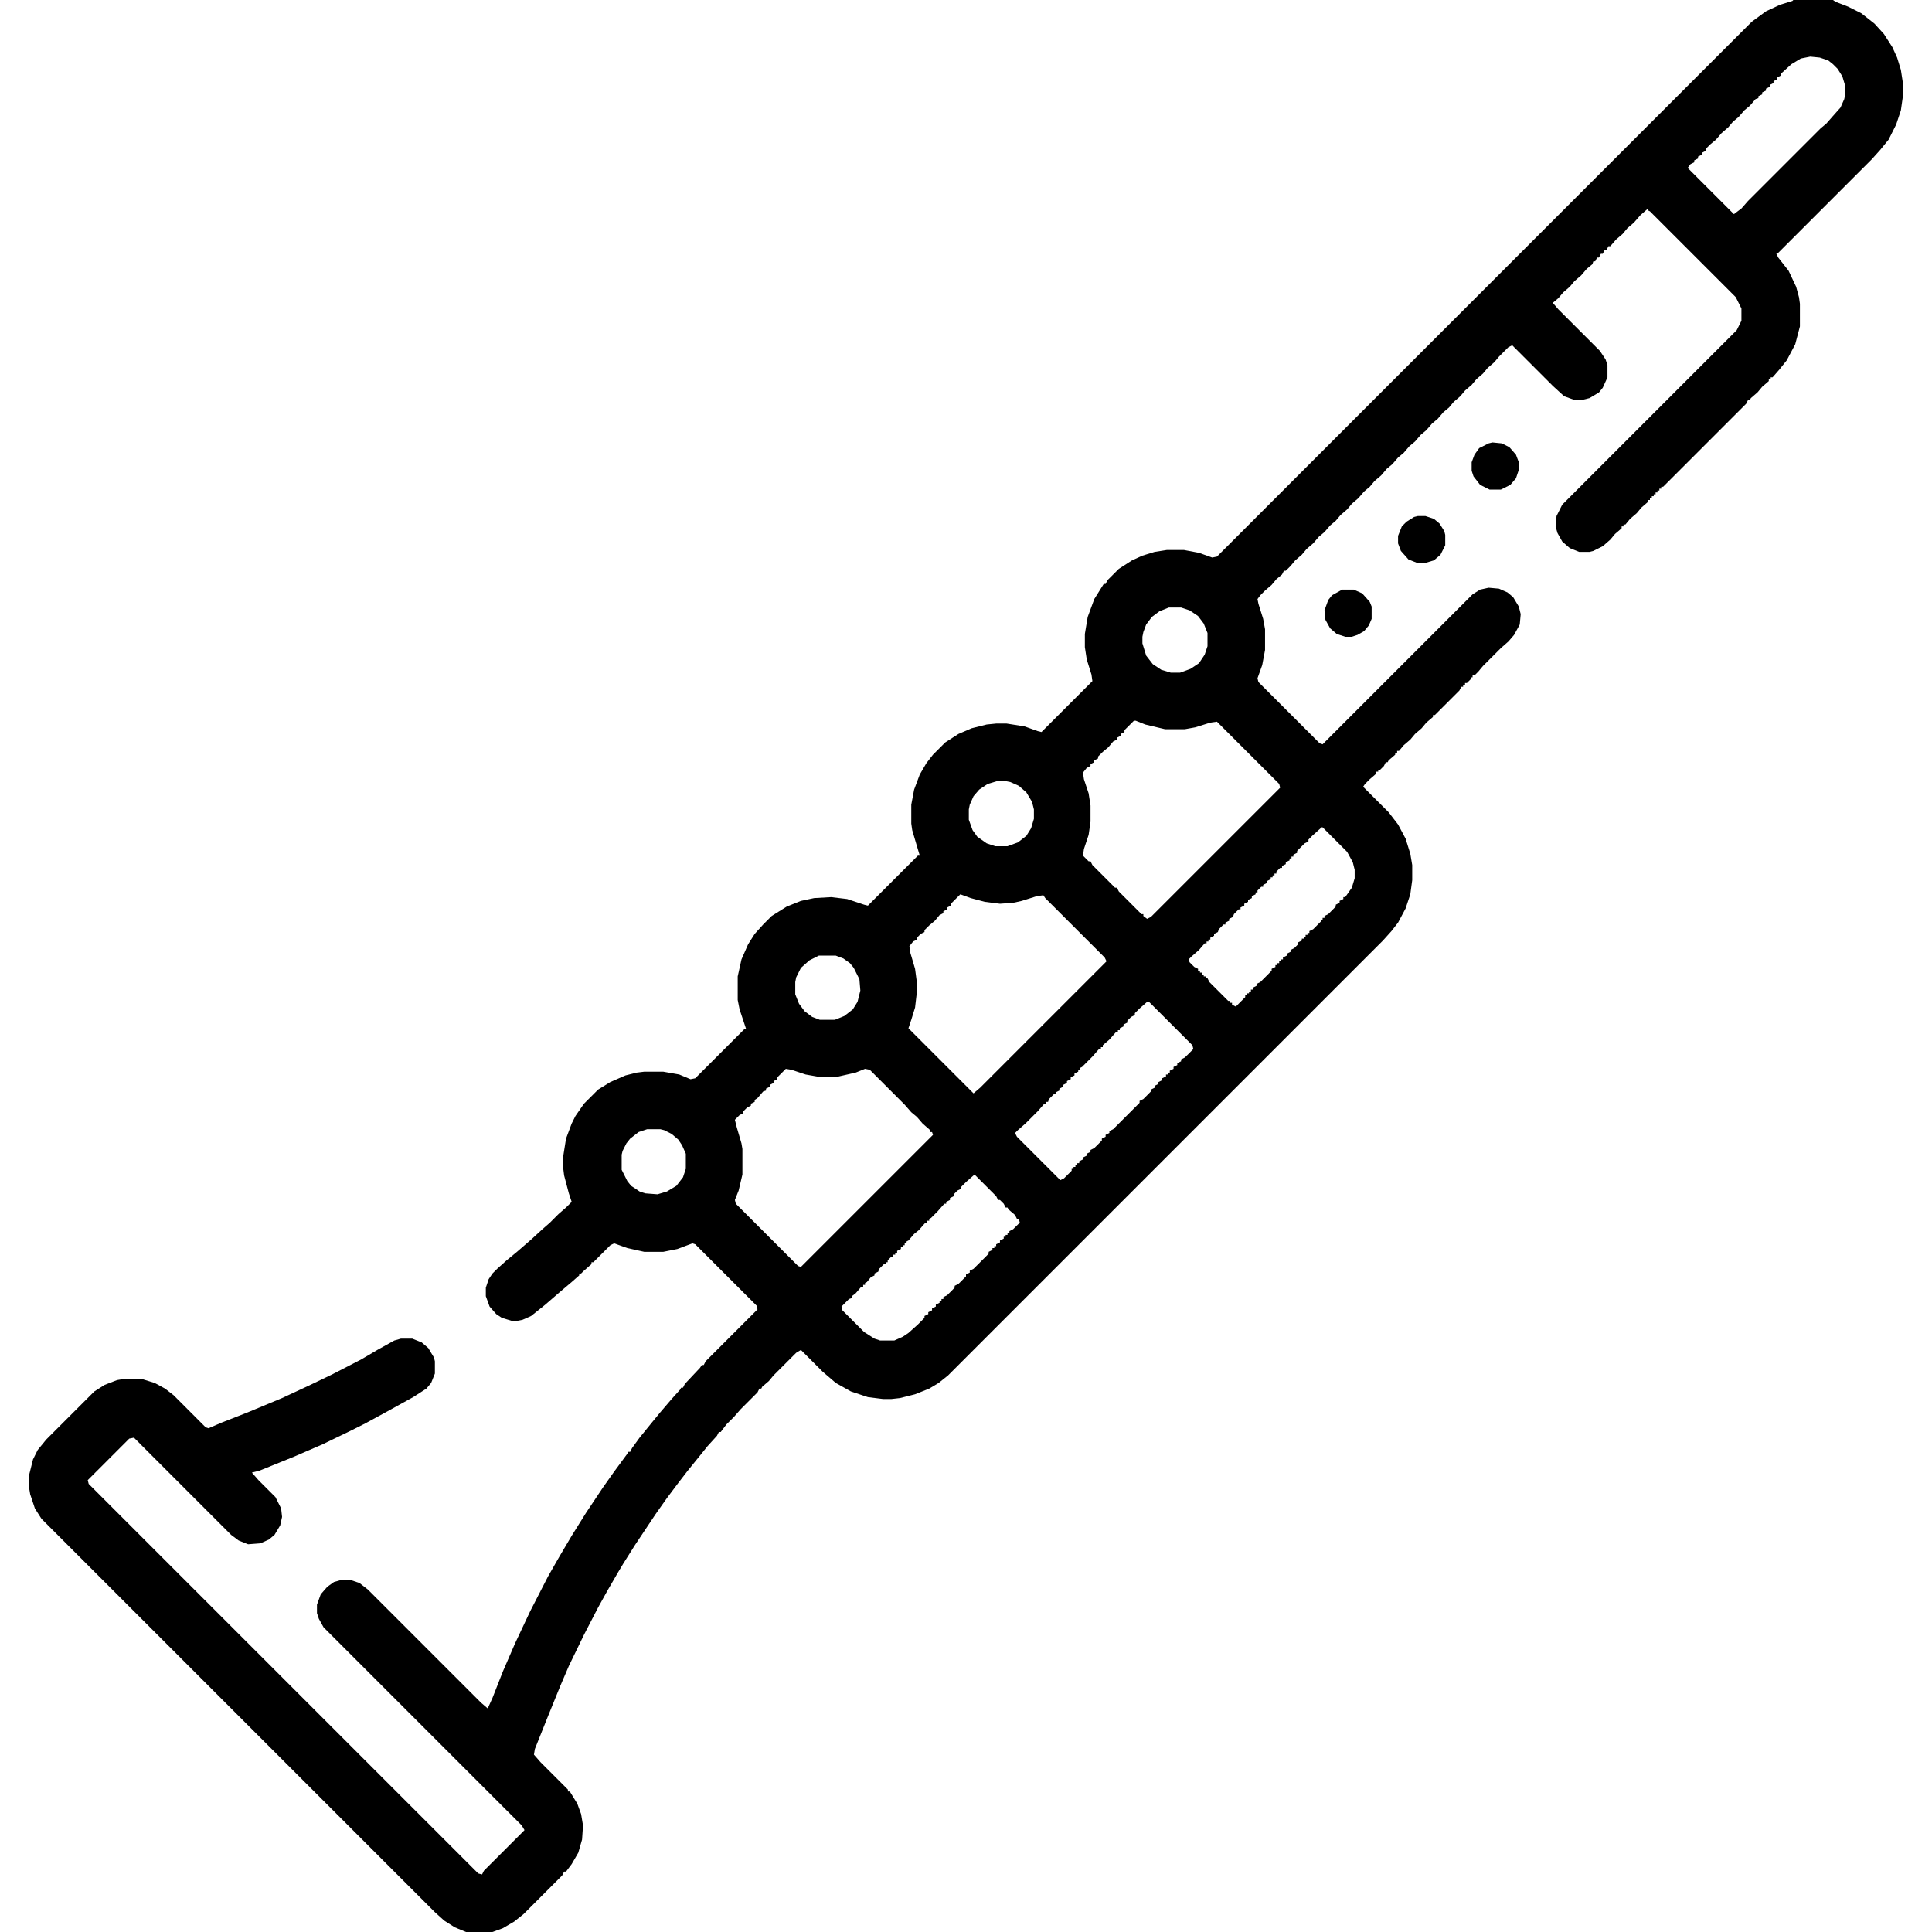 <svg width="80" height="80" viewBox="0 0 80 80" fill="none" xmlns="http://www.w3.org/2000/svg">
<path d="M74.258 0H75.898L76.016 0.078L76.523 0.273L77.07 0.547L77.617 0.977L78.008 1.406L78.359 1.953L78.555 2.383L78.711 2.891L78.789 3.398V4.023L78.711 4.57L78.516 5.156L78.203 5.781L77.852 6.211L77.5 6.602L73.633 10.469L73.555 10.508L73.633 10.664L74.062 11.211L74.375 11.875L74.492 12.305L74.531 12.578V13.516L74.336 14.258L73.984 14.922L73.672 15.312L73.398 15.625H73.32V15.703H73.242V15.781L72.969 16.016L72.773 16.25L72.5 16.484L72.461 16.562H72.383L72.305 16.719L68.867 20.156H68.789V20.234H68.711V20.312H68.633V20.391H68.555V20.469H68.477V20.547H68.398V20.625H68.32V20.703H68.242V20.781L67.969 21.016L67.773 21.25L67.5 21.484L67.305 21.719H67.227V21.797H67.148V21.875L66.875 22.109L66.68 22.344L66.367 22.617L65.977 22.812L65.82 22.852H65.391L65 22.695L64.688 22.422L64.492 22.07L64.414 21.797L64.453 21.367L64.688 20.898L71.914 13.672L72.109 13.281V12.773L71.875 12.305L68.32 8.75L68.242 8.711V8.633L67.93 8.906L67.656 9.219L67.383 9.453L67.188 9.688L66.914 9.922L66.68 10.195H66.602L66.523 10.352H66.445L66.367 10.508H66.289L66.211 10.664H66.133L66.055 10.82H65.977L65.938 10.938L65.703 11.133L65.469 11.406L65.195 11.641L65 11.875L64.727 12.109L64.531 12.344L64.297 12.539L64.531 12.812L66.25 14.531L66.484 14.883L66.562 15.117V15.625L66.367 16.055L66.211 16.25L65.82 16.484L65.508 16.562H65.195L64.766 16.406L64.297 15.977L62.617 14.297L62.461 14.375L62.07 14.766L61.875 15L61.602 15.234L61.406 15.469L61.133 15.703L60.938 15.938L60.664 16.172L60.469 16.406L60.195 16.641L60 16.875L59.766 17.07L59.531 17.344L59.297 17.539L59.062 17.812L58.828 18.008L58.594 18.281L58.359 18.477L58.125 18.75L57.891 18.945L57.656 19.219L57.422 19.414L57.188 19.688L56.914 19.922L56.719 20.156L56.484 20.352L56.25 20.625L55.977 20.859L55.781 21.094L55.508 21.328L55.312 21.562L55.078 21.758L54.844 22.031L54.609 22.227L54.375 22.5L54.102 22.734L53.906 22.969L53.633 23.203L53.438 23.438L53.242 23.633H53.164L53.086 23.789L52.852 23.984L52.656 24.219L52.383 24.453L52.188 24.648L52.07 24.805L52.109 25L52.305 25.625L52.383 26.055V26.914L52.266 27.539L52.07 28.086L52.109 28.242L54.648 30.781L54.766 30.82L60.977 24.609L61.289 24.414L61.641 24.336L62.07 24.375L62.422 24.531L62.656 24.727L62.891 25.117L62.969 25.43L62.93 25.859L62.695 26.289L62.461 26.562L62.148 26.836L61.406 27.578L61.211 27.812L61.055 27.969H60.977V28.047H60.898V28.125L60.742 28.281H60.664V28.359H60.586V28.438H60.508L60.43 28.594L59.414 29.609H59.336V29.688L59.062 29.922L58.867 30.156L58.594 30.391L58.398 30.625L58.125 30.859L57.93 31.094H57.852V31.172H57.773V31.25L57.5 31.484L57.461 31.562H57.383L57.305 31.719L57.148 31.875H57.07V31.953H56.992V32.031L56.719 32.266L56.523 32.461L56.445 32.578L57.5 33.633L57.891 34.141L58.203 34.727L58.398 35.352L58.477 35.82V36.445L58.398 37.031L58.203 37.617L57.891 38.203L57.617 38.555L57.266 38.945L39.258 56.953L38.867 57.266L38.477 57.5L37.891 57.734L37.266 57.891L36.914 57.93H36.562L35.938 57.852L35.234 57.617L34.609 57.266L34.062 56.797L33.164 55.898L32.969 56.016L32.031 56.953L31.836 57.188L31.562 57.422L31.523 57.5H31.445L31.367 57.656L30.664 58.359L30.391 58.672L30.078 58.984L29.844 59.297H29.766L29.688 59.453L29.297 59.883L28.984 60.273L28.477 60.898L28.086 61.406L27.617 62.031L27.148 62.695L26.289 63.984L25.82 64.727L25.586 65.117L25.156 65.859L24.766 66.562L24.18 67.695L23.555 68.984L23.203 69.805L22.695 71.055L22.148 72.422L22.109 72.656L22.383 72.969L23.516 74.102V74.18H23.594L23.906 74.688L24.062 75.117L24.141 75.586L24.102 76.172L23.945 76.719L23.672 77.188L23.438 77.5H23.359L23.281 77.656L21.68 79.258L21.289 79.57L20.82 79.844L20.391 80H19.297L18.828 79.805L18.398 79.531L18.008 79.18L1.719 62.891L1.445 62.461L1.25 61.875L1.211 61.641V61.055L1.367 60.43L1.562 60.039L1.914 59.609L3.906 57.617L4.336 57.344L4.844 57.148L5.078 57.109H5.898L6.406 57.266L6.836 57.5L7.188 57.773L8.516 59.102L8.633 59.141L9.18 58.906L10.273 58.477L11.68 57.891L12.773 57.383L13.75 56.914L14.961 56.289L15.625 55.898L16.328 55.508L16.602 55.43H17.07L17.461 55.586L17.734 55.82L17.969 56.211L18.008 56.367V56.875L17.852 57.266L17.656 57.5L17.109 57.852L15.977 58.477L15.117 58.945L14.492 59.258L13.359 59.805L12.188 60.312L10.742 60.898L10.43 60.977L10.703 61.289L11.406 61.992L11.641 62.461L11.68 62.812L11.602 63.164L11.367 63.555L11.133 63.75L10.781 63.906L10.273 63.945L9.883 63.789L9.57 63.555L5.547 59.531L5.352 59.57L3.633 61.289L3.672 61.445L19.805 77.578L19.961 77.617L20.039 77.461L21.719 75.781L21.602 75.586L13.398 67.383L13.203 67.031L13.125 66.797V66.445L13.281 66.016L13.555 65.703L13.828 65.508L14.102 65.43H14.531L14.883 65.547L15.234 65.82L19.922 70.508L20.195 70.742L20.391 70.312L20.82 69.219L21.328 68.047L21.953 66.719L22.695 65.273L23.164 64.453L23.672 63.594L24.258 62.656L24.961 61.602L25.43 60.938L25.977 60.195L26.016 60.117H26.094L26.172 59.961L26.484 59.531L26.992 58.906L27.344 58.477L27.812 57.93L28.164 57.539L28.203 57.461H28.281L28.359 57.305L28.984 56.641L29.062 56.523H29.141L29.219 56.367L31.367 54.219L31.328 54.062L28.789 51.523L28.672 51.484L28.047 51.719L27.461 51.836H26.68L25.977 51.68L25.43 51.484L25.273 51.562L24.57 52.266H24.492V52.344L24.18 52.617L24.062 52.734H23.984V52.812L23.672 53.086L23.164 53.516L22.578 54.023L21.992 54.492L21.641 54.648L21.445 54.688H21.172L20.781 54.57L20.547 54.414L20.273 54.102L20.117 53.672V53.32L20.234 52.969L20.391 52.734L20.586 52.539L20.977 52.188L21.406 51.836L21.992 51.328L22.461 50.898L22.773 50.625L23.125 50.273L23.438 50L23.672 49.766L23.555 49.414L23.359 48.672L23.32 48.359V47.891L23.438 47.148L23.672 46.523L23.828 46.211L24.18 45.703L24.766 45.117L25.273 44.805L25.898 44.531L26.367 44.414L26.68 44.375H27.461L28.125 44.492L28.594 44.688L28.789 44.648L30.82 42.617H30.898L30.625 41.797L30.547 41.406V40.43L30.703 39.727L30.977 39.102L31.25 38.672L31.602 38.281L31.953 37.93L32.578 37.539L33.164 37.305L33.711 37.188L34.414 37.148L35.078 37.227L35.781 37.461L35.938 37.5L38.008 35.43H38.086L37.969 35.039L37.773 34.375L37.734 34.102V33.32L37.852 32.695L38.086 32.07L38.359 31.602L38.633 31.25L39.141 30.742L39.688 30.391L40.234 30.156L40.859 30L41.25 29.961H41.68L42.422 30.078L42.969 30.273L43.125 30.312L45.234 28.203L45.195 27.93L45 27.305L44.922 26.797V26.25L45.039 25.547L45.312 24.805L45.703 24.18H45.781L45.859 24.023L46.328 23.555L46.875 23.203L47.305 23.008L47.812 22.852L48.32 22.773H49.023L49.648 22.891L50.195 23.086L50.391 23.047L72.539 0.898L73.125 0.469L73.711 0.195L74.219 0.039L74.258 0ZM74.961 2.344L74.57 2.422L74.18 2.656L73.75 3.047V3.125L73.594 3.203V3.281L73.438 3.359V3.438L73.281 3.516V3.594L73.125 3.672V3.75L72.969 3.828V3.906L72.812 3.984V4.062L72.695 4.102L72.461 4.375L72.227 4.57L71.992 4.844L71.758 5.039L71.562 5.273L71.289 5.508L71.055 5.781L70.82 5.977L70.625 6.172V6.25L70.469 6.328V6.406L70.312 6.484V6.562L70.156 6.641V6.719L70 6.797L69.883 6.953L71.797 8.867L72.109 8.633L72.383 8.32L75.391 5.312L75.625 5.117L75.898 4.805L76.211 4.453L76.367 4.102L76.406 3.906V3.555L76.289 3.164L76.094 2.852L75.898 2.656L75.703 2.5L75.352 2.383L74.961 2.344ZM48.398 25.156L48.008 25.312L47.695 25.547L47.461 25.859L47.344 26.172L47.305 26.367V26.641L47.461 27.148L47.734 27.5L48.086 27.734L48.477 27.852H48.867L49.297 27.695L49.648 27.461L49.883 27.109L50 26.758V26.211L49.844 25.82L49.609 25.508L49.258 25.273L48.906 25.156H48.398ZM46.953 29.844L46.562 30.234V30.312L46.406 30.391V30.469L46.25 30.547V30.625L46.094 30.703L45.898 30.938L45.664 31.133L45.469 31.328V31.406L45.312 31.484V31.562L45.156 31.641V31.719L45 31.797L44.844 31.992L44.883 32.266L45.078 32.852L45.156 33.359V34.023L45.078 34.57L44.883 35.156L44.844 35.43L45.078 35.664H45.156L45.234 35.82L46.172 36.758H46.25L46.328 36.914L47.266 37.852H47.344V37.93L47.5 38.047L47.656 37.969L53.008 32.617L52.969 32.461L50.391 29.883L50.117 29.922L49.492 30.117L49.062 30.195H48.242L47.422 30L47.031 29.844H46.953ZM41.289 32.344L40.898 32.461L40.547 32.695L40.312 32.969L40.156 33.32L40.117 33.516V33.945L40.273 34.375L40.469 34.648L40.859 34.922L41.211 35.039H41.719L42.148 34.883L42.5 34.609L42.695 34.297L42.812 33.906V33.516L42.734 33.203L42.5 32.812L42.188 32.539L41.836 32.383L41.641 32.344H41.289ZM54.727 34.258L54.336 34.609L54.18 34.766V34.844L54.023 34.922L53.711 35.234V35.312L53.555 35.391V35.469H53.477V35.547H53.398V35.625L53.242 35.703V35.781L53.086 35.859V35.938H53.008L52.852 36.094V36.172H52.773V36.25H52.695V36.328H52.617V36.406L52.461 36.484V36.562L52.305 36.641V36.719H52.227L52.07 36.875V36.953H51.992V37.031L51.836 37.109V37.188L51.68 37.266V37.344L51.523 37.422V37.5L51.367 37.578V37.656H51.289L51.094 37.852L51.055 37.969L50.898 38.047V38.125L50.742 38.203V38.281H50.664L50.469 38.477L50.43 38.594L50.273 38.672V38.75L50.117 38.828V38.906H50.039V38.984H49.961V39.062H49.883L49.648 39.336L49.336 39.609L49.219 39.727L49.258 39.844L49.453 40.039L49.609 40.117V40.195H49.688V40.273H49.766V40.352H49.844V40.43H49.922V40.508H50L50.078 40.664L50.859 41.445H50.938V41.523H51.016V41.602L51.172 41.68L51.562 41.289V41.211H51.641V41.133H51.719V41.055H51.797V40.977H51.875V40.898L52.031 40.82V40.742L52.188 40.664L52.656 40.195V40.117L52.812 40.039V39.961H52.891V39.883H52.969V39.805H53.047V39.727H53.125V39.648L53.281 39.57V39.492L53.438 39.414V39.336L53.594 39.258L53.75 39.102V39.023L53.906 38.945V38.867H53.984V38.789H54.062V38.711H54.141V38.633H54.219V38.555L54.375 38.477L54.688 38.164V38.086H54.766V38.008H54.844V37.93L55 37.852L55.312 37.539V37.461L55.469 37.383V37.305L55.625 37.227V37.148H55.703L55.977 36.758L56.094 36.367V36.016L56.016 35.703L55.781 35.273L54.766 34.258H54.727ZM39.766 37.031L39.375 37.422V37.5L39.219 37.578V37.656L39.062 37.734V37.812L38.906 37.891L38.711 38.125L38.477 38.32L38.281 38.516V38.594L38.125 38.672L37.969 38.828V38.906L37.812 38.984L37.656 39.18L37.695 39.453L37.891 40.117L37.969 40.703V41.055L37.891 41.719L37.734 42.227L37.617 42.578L40.312 45.273L40.586 45.039L45.82 39.805L45.742 39.648L43.281 37.188L43.203 37.07L42.93 37.109L42.305 37.305L41.953 37.383L41.406 37.422L40.781 37.344L40.195 37.188L39.766 37.031ZM33.906 39.57L33.516 39.766L33.164 40.078L32.969 40.469L32.93 40.664V41.172L33.086 41.562L33.32 41.875L33.633 42.109L33.945 42.227H34.57L34.961 42.07L35.312 41.797L35.508 41.484L35.625 41.016L35.586 40.547L35.352 40.078L35.195 39.883L34.922 39.688L34.609 39.57H33.906ZM47.5 41.484L47.188 41.758L46.992 41.953V42.031L46.836 42.109L46.68 42.266V42.344L46.523 42.422V42.5L46.367 42.578V42.656H46.289V42.734H46.211L45.938 43.047L45.664 43.281V43.359H45.586V43.438H45.508L45.234 43.75L44.805 44.18L44.727 44.219V44.297H44.648V44.375L44.492 44.453V44.531L44.336 44.609V44.688L44.18 44.766V44.844L44.023 44.922V45L43.867 45.078V45.156L43.711 45.234V45.312H43.633L43.438 45.508L43.398 45.625H43.32V45.703H43.242L42.969 46.016L42.461 46.523L42.148 46.797L42.031 46.914L42.109 47.07L43.906 48.867L44.062 48.789L44.375 48.477V48.398H44.453V48.32H44.531V48.242H44.609V48.164H44.688V48.086L44.844 48.008V47.93L45 47.852V47.773L45.156 47.695V47.617L45.312 47.539L45.625 47.227V47.148L45.781 47.07V46.992L45.938 46.914V46.836L46.094 46.758L47.188 45.664V45.586L47.344 45.508L47.656 45.195V45.117L47.812 45.039V44.961L47.969 44.883V44.805L48.125 44.727V44.648L48.281 44.57V44.492H48.359V44.414H48.438V44.336L48.594 44.258V44.18L48.75 44.102V44.023L48.906 43.945V43.867L49.062 43.789L49.414 43.438L49.375 43.281L47.578 41.484H47.5ZM32.539 44.258L32.188 44.609V44.688L32.031 44.766V44.844L31.875 44.922V45L31.719 45.078V45.156L31.602 45.195L31.367 45.469L31.25 45.547V45.625L31.094 45.703V45.781L30.938 45.859L30.781 46.016V46.094L30.625 46.172L30.43 46.367L30.508 46.68L30.703 47.344L30.742 47.578V48.633L30.586 49.297L30.43 49.688L30.469 49.844L33.047 52.422L33.164 52.461L38.633 46.992L38.594 46.875H38.516V46.797L38.203 46.523L37.969 46.25L37.734 46.055L37.461 45.742L36.016 44.297L35.82 44.258L35.43 44.414L34.57 44.609H34.023L33.359 44.492L32.773 44.297L32.539 44.258ZM26.797 46.758L26.445 46.875L26.094 47.148L25.938 47.344L25.781 47.656L25.742 47.812V48.438L25.977 48.906L26.133 49.102L26.484 49.336L26.719 49.414L27.227 49.453L27.617 49.336L28.008 49.102L28.281 48.75L28.398 48.398V47.773L28.242 47.422L28.086 47.188L27.812 46.953L27.5 46.797L27.344 46.758H26.797ZM40.312 48.672L40 48.945L39.805 49.141V49.219L39.648 49.297L39.492 49.453V49.531L39.336 49.609V49.688L39.18 49.766V49.844H39.102L38.828 50.156L38.555 50.43L38.477 50.469V50.547H38.398V50.625H38.32L38.047 50.938L37.852 51.094L37.617 51.367L37.539 51.406V51.484H37.461V51.562H37.383V51.641H37.305V51.719L37.148 51.797V51.875H37.07V51.953H36.992V52.031H36.914L36.758 52.188V52.266H36.68V52.344H36.602L36.406 52.539L36.367 52.656L36.211 52.734V52.812L36.055 52.891L35.898 53.086L35.82 53.125V53.203H35.742V53.281H35.664L35.43 53.555L35.273 53.672V53.75L35.156 53.789L34.844 54.102L34.883 54.258L35.781 55.156L36.211 55.43L36.445 55.508H37.031L37.383 55.352L37.617 55.195L38.008 54.844L38.281 54.57V54.492L38.438 54.414V54.336L38.594 54.258V54.18L38.75 54.102V54.023L38.906 53.945V53.867H38.984V53.789H39.062V53.711L39.219 53.633L39.531 53.32V53.242L39.688 53.164L40 52.852V52.773L40.156 52.695V52.617L40.312 52.539L40.938 51.914V51.836L41.094 51.758V51.68H41.172V51.602H41.25V51.523L41.406 51.445V51.367L41.562 51.289V51.211H41.641V51.133H41.719V51.055H41.797V50.977L41.953 50.898L42.227 50.625L42.188 50.469H42.109L42.031 50.312L41.758 50.078L41.719 50H41.641L41.562 49.844L41.406 49.688H41.328L41.25 49.531L40.391 48.672H40.312Z" fill="black"/>
<path d="M55.586 24.414H56.055L56.406 24.57L56.719 24.922L56.797 25.117V25.625L56.68 25.898L56.484 26.133L56.211 26.289L55.977 26.367H55.703L55.352 26.25L55.078 26.016L54.883 25.664L54.844 25.273L55 24.844L55.156 24.648L55.508 24.453L55.586 24.414Z" fill="black"/>
<path d="M61.797 18.32L62.188 18.359L62.5 18.516L62.773 18.828L62.891 19.141V19.453L62.773 19.805L62.539 20.078L62.148 20.273H61.68L61.289 20.078L61.016 19.727L60.938 19.492V19.141L61.055 18.828L61.25 18.555L61.641 18.359L61.797 18.32Z" fill="black"/>
<path d="M58.711 21.367H59.023L59.375 21.484L59.609 21.68L59.805 21.992L59.844 22.148V22.578L59.648 22.969L59.375 23.203L58.984 23.32H58.711L58.32 23.164L58.008 22.812L57.891 22.5V22.188L58.047 21.797L58.242 21.602L58.555 21.406L58.711 21.367Z" fill="black"/>
</svg>
